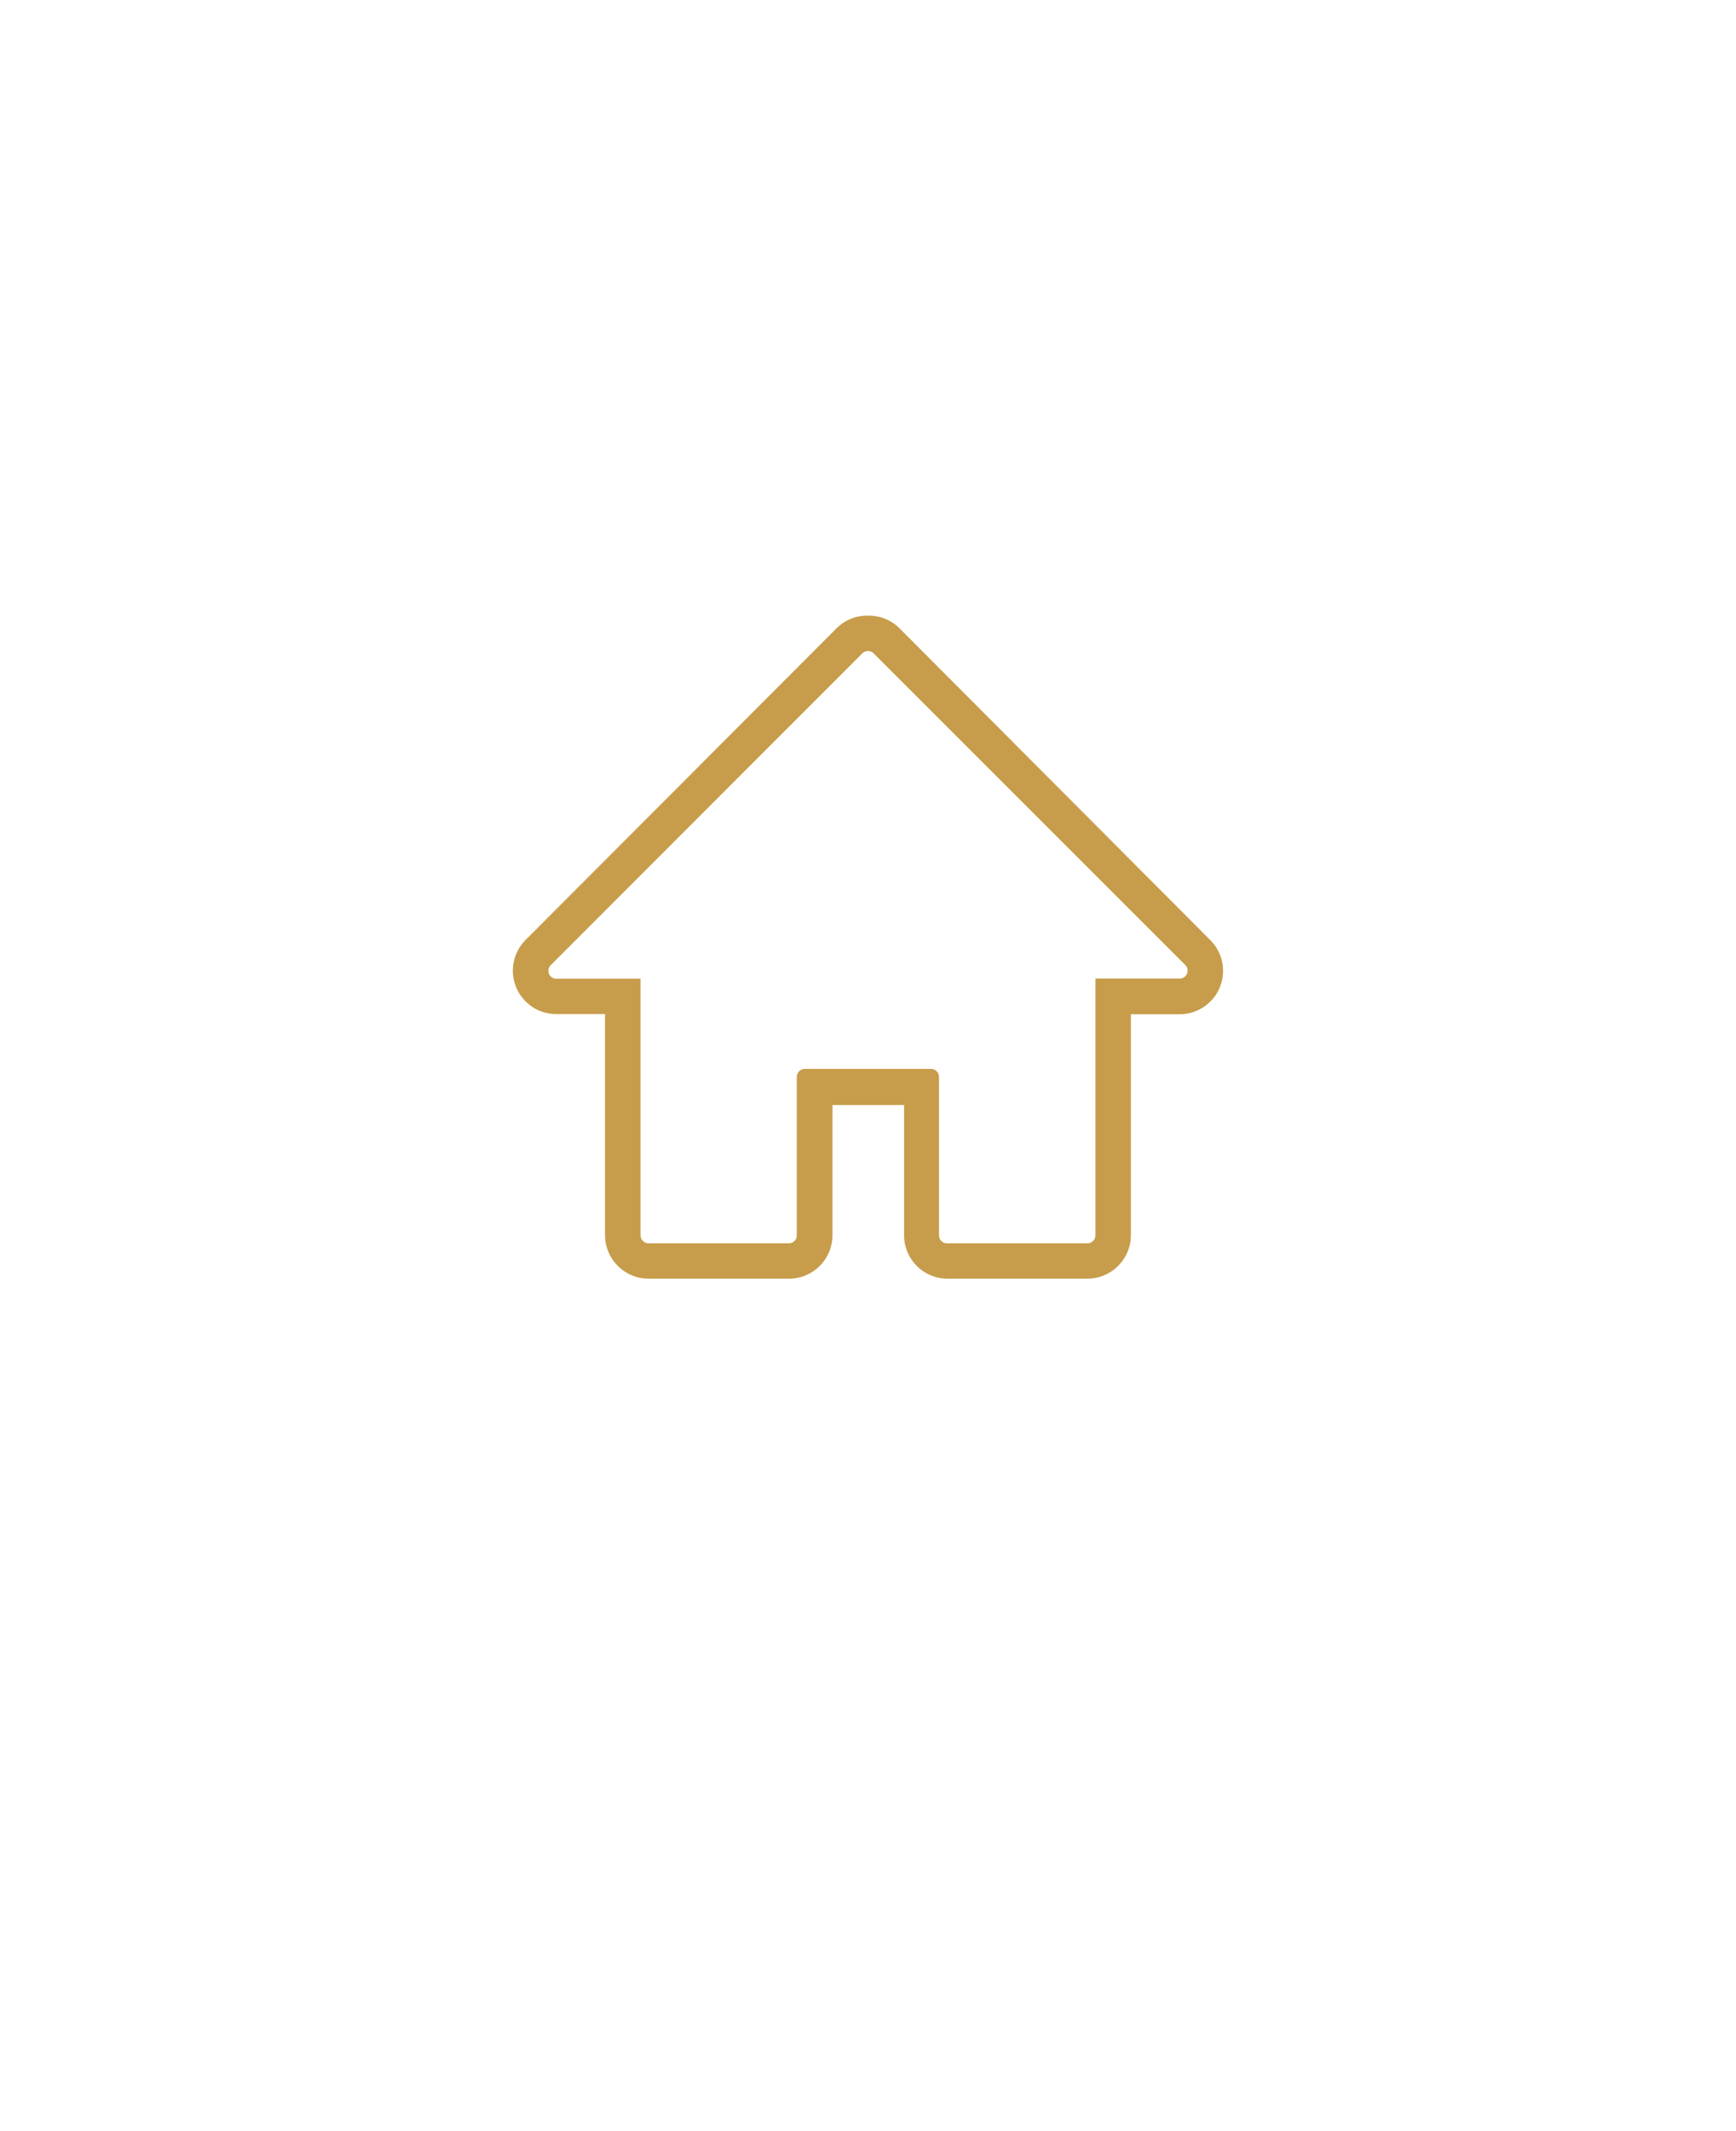 <svg xmlns="http://www.w3.org/2000/svg" version="1.1" viewBox="-5.0 -10.0 110.0 135.0">
 <path fill="#c79d4b" d="m50 31.238c0.137 0.004 0.266 0.055 0.359 0.152l19.742 19.738c0.145 0.145 0.191 0.359 0.113 0.551-0.074 0.188-0.262 0.312-0.465 0.309h-5.34v16.273c-0.004 0.277-0.23 0.5-0.512 0.5h-8.898c-0.277 0-0.5-0.227-0.5-0.5v-10.051c-0.004-0.277-0.23-0.5-0.512-0.5h-7.988c-0.277 0-0.504 0.223-0.512 0.5v10.051c0 0.133-0.051 0.258-0.145 0.352s-0.223 0.148-0.355 0.148h-8.887c-0.281 0-0.508-0.223-0.512-0.5v-16.262h-5.34c-0.203 0-0.391-0.121-0.465-0.312-0.078-0.188-0.031-0.406 0.113-0.547l19.742-19.75c0.094-0.098 0.223-0.148 0.359-0.152m0-2.238c-0.75-0.016-1.473 0.277-2 0.809l-19.691 19.73c-0.789 0.785-1.027 1.969-0.602 3s1.43 1.703 2.543 1.699h3.09v14c0 1.527 1.234 2.762 2.762 2.762h8.898c1.52 0 2.75-1.23 2.75-2.75v-8.25h4.539v8.301c0.027 1.484 1.227 2.68 2.711 2.699h8.898c1.523 0 2.758-1.23 2.762-2.75v-14h3.09c1.113 0 2.117-0.672 2.543-1.699 0.426-1.031 0.188-2.215-0.602-3l-19.691-19.75c-0.531-0.531-1.254-0.816-2-0.801z"/>
</svg>